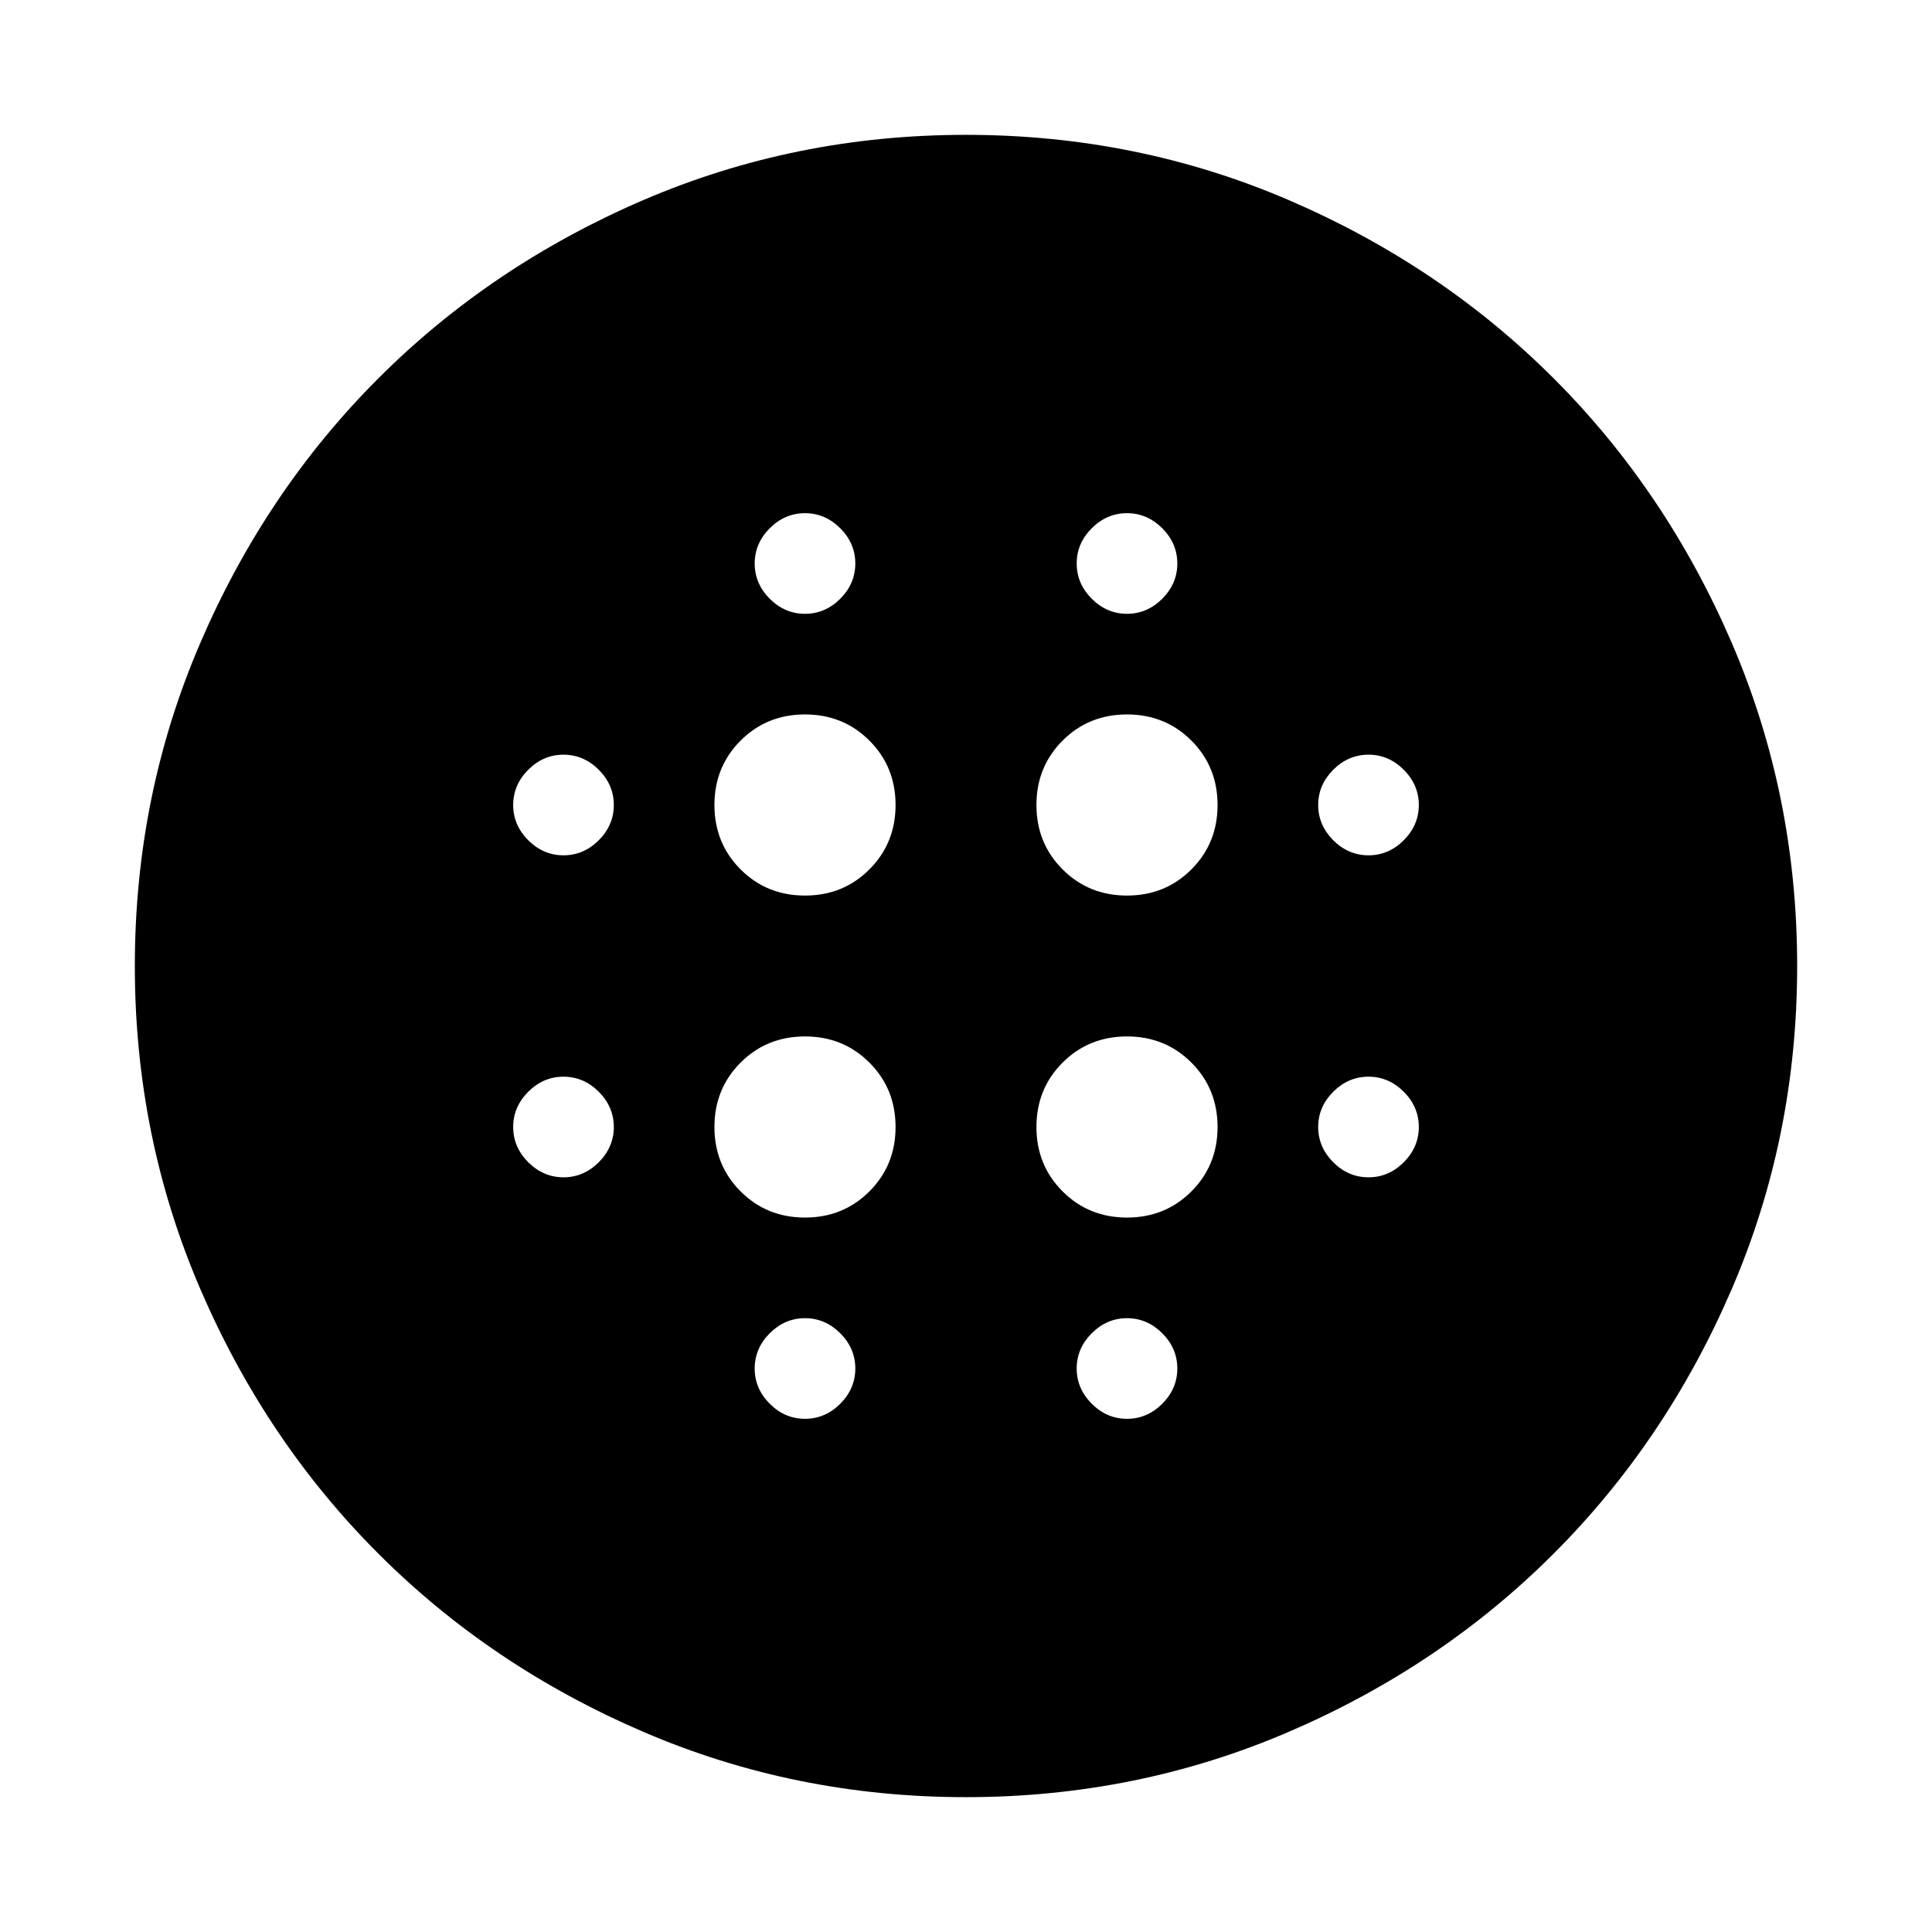 <svg xmlns="http://www.w3.org/2000/svg" height="24" width="24"><path d="M10 11.125Q10.475 11.125 10.8 10.8Q11.125 10.475 11.125 10Q11.125 9.525 10.8 9.2Q10.475 8.875 10 8.875Q9.525 8.875 9.2 9.2Q8.875 9.525 8.875 10Q8.875 10.475 9.2 10.8Q9.525 11.125 10 11.125ZM10 15.125Q10.475 15.125 10.8 14.8Q11.125 14.475 11.125 14Q11.125 13.525 10.8 13.2Q10.475 12.875 10 12.875Q9.525 12.875 9.2 13.2Q8.875 13.525 8.875 14Q8.875 14.475 9.2 14.8Q9.525 15.125 10 15.125ZM7 10.625Q7.25 10.625 7.438 10.438Q7.625 10.25 7.625 10Q7.625 9.75 7.438 9.562Q7.25 9.375 7 9.375Q6.75 9.375 6.562 9.562Q6.375 9.75 6.375 10Q6.375 10.25 6.562 10.438Q6.75 10.625 7 10.625ZM10 17.625Q10.25 17.625 10.438 17.438Q10.625 17.25 10.625 17Q10.625 16.75 10.438 16.562Q10.25 16.375 10 16.375Q9.75 16.375 9.562 16.562Q9.375 16.75 9.375 17Q9.375 17.25 9.562 17.438Q9.75 17.625 10 17.625ZM7 14.625Q7.25 14.625 7.438 14.438Q7.625 14.25 7.625 14Q7.625 13.75 7.438 13.562Q7.25 13.375 7 13.375Q6.75 13.375 6.562 13.562Q6.375 13.75 6.375 14Q6.375 14.25 6.562 14.438Q6.75 14.625 7 14.625ZM10 7.625Q10.25 7.625 10.438 7.438Q10.625 7.25 10.625 7Q10.625 6.75 10.438 6.562Q10.25 6.375 10 6.375Q9.75 6.375 9.562 6.562Q9.375 6.75 9.375 7Q9.375 7.25 9.562 7.438Q9.75 7.625 10 7.625ZM14 11.125Q14.475 11.125 14.8 10.8Q15.125 10.475 15.125 10Q15.125 9.525 14.8 9.2Q14.475 8.875 14 8.875Q13.525 8.875 13.2 9.2Q12.875 9.525 12.875 10Q12.875 10.475 13.2 10.8Q13.525 11.125 14 11.125ZM14 7.625Q14.25 7.625 14.438 7.438Q14.625 7.25 14.625 7Q14.625 6.75 14.438 6.562Q14.25 6.375 14 6.375Q13.75 6.375 13.562 6.562Q13.375 6.75 13.375 7Q13.375 7.25 13.562 7.438Q13.75 7.625 14 7.625ZM17 14.625Q17.25 14.625 17.438 14.438Q17.625 14.25 17.625 14Q17.625 13.75 17.438 13.562Q17.25 13.375 17 13.375Q16.75 13.375 16.562 13.562Q16.375 13.75 16.375 14Q16.375 14.25 16.562 14.438Q16.75 14.625 17 14.625ZM17 10.625Q17.25 10.625 17.438 10.438Q17.625 10.25 17.625 10Q17.625 9.75 17.438 9.562Q17.25 9.375 17 9.375Q16.75 9.375 16.562 9.562Q16.375 9.75 16.375 10Q16.375 10.25 16.562 10.438Q16.75 10.625 17 10.625ZM12 22.325Q9.875 22.325 7.988 21.512Q6.1 20.7 4.7 19.3Q3.3 17.9 2.488 16.012Q1.675 14.125 1.675 12Q1.675 9.875 2.488 7.987Q3.3 6.1 4.7 4.7Q6.1 3.3 7.988 2.487Q9.875 1.675 12 1.675Q14.125 1.675 16.013 2.487Q17.9 3.3 19.3 4.7Q20.7 6.1 21.513 7.987Q22.325 9.875 22.325 12Q22.325 14.125 21.513 16.012Q20.7 17.9 19.3 19.3Q17.9 20.7 16.013 21.512Q14.125 22.325 12 22.325ZM14 17.625Q14.25 17.625 14.438 17.438Q14.625 17.25 14.625 17Q14.625 16.75 14.438 16.562Q14.25 16.375 14 16.375Q13.75 16.375 13.562 16.562Q13.375 16.75 13.375 17Q13.375 17.25 13.562 17.438Q13.75 17.625 14 17.625ZM14 15.125Q14.475 15.125 14.8 14.8Q15.125 14.475 15.125 14Q15.125 13.525 14.8 13.2Q14.475 12.875 14 12.875Q13.525 12.875 13.2 13.2Q12.875 13.525 12.875 14Q12.875 14.475 13.2 14.8Q13.525 15.125 14 15.125Z"/></svg>